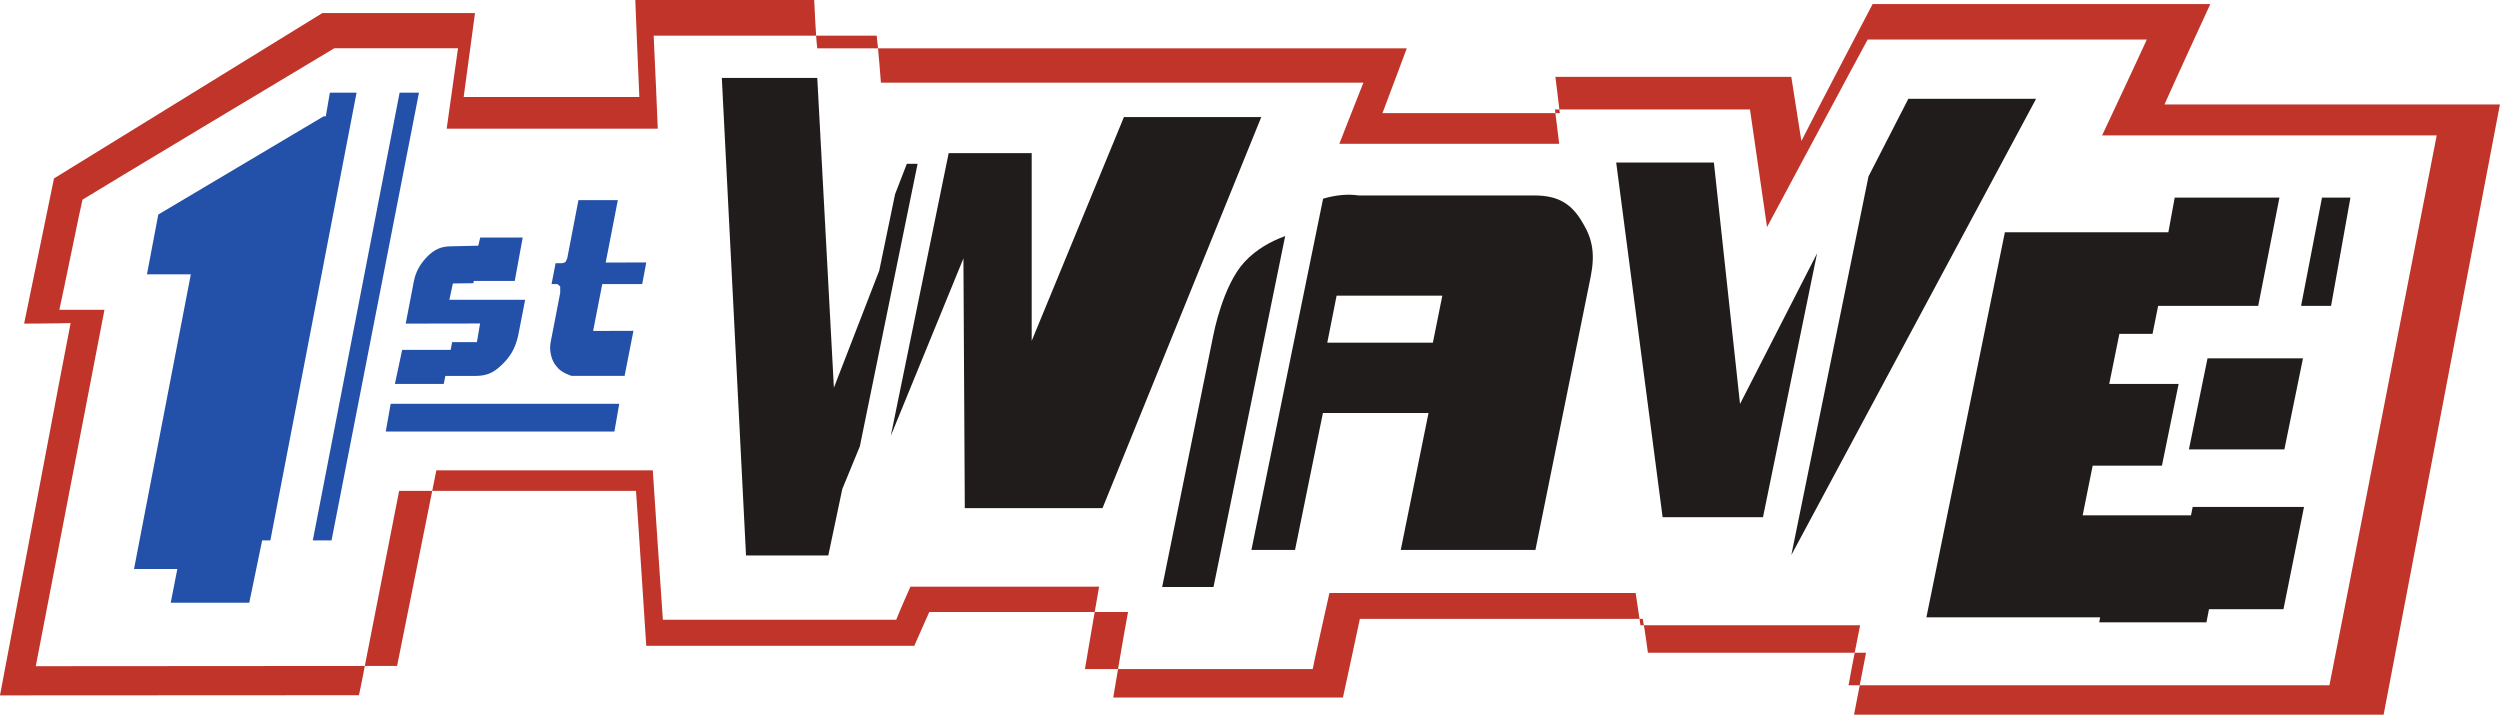 <svg width="800" height="228.7" version="1.1" viewBox="0 0 211.67 60.509" xmlns="http://www.w3.org/2000/svg">
 <g transform="translate(126.78 90.431)">
  <g transform="matrix(5.269 0 0 -5.269 -94.118 -53.896)">
   <path d="m0 0 0.079 0.446h3.673l-0.078-0.446zm2.803 2.228v0.103l-0.044 0.038h-0.095l0.065 0.336h0.111l0.047 0.017 0.029 0.06 0.18 0.936h0.633l-0.195-1.003 0.652 2e-3 -0.065-0.348h-0.642l-0.147-0.753 0.648 2e-3 -0.142-0.724h-0.85c-6e-3 0-0.172 0.052-0.24 0.148-0.09 0.096-0.121 0.263-0.101 0.378z" fill="#2350a9"/>
  </g>
  <g transform="matrix(5.269 0 0 -5.269 -31.62 -80.519)">
   <path d="m0 0-1.482-3.596v3.017h-1.334l-0.93-4.543 1.167 2.851 0.022-4.013h2.213l2.551 6.284z" fill="#211c1c"/>
  </g>
  <g transform="matrix(5.269 0 0 -5.269 -49.089 -76.565)">
   <path d="m0 0h-0.173l-0.189-0.489-0.254-1.227-0.729-1.882-0.267 4.977h-1.534l0.389-7.673h1.322l0.225 1.068 0.282 0.685z" fill="#211c1c"/>
  </g>
  <g transform="matrix(5.269 0 0 -5.269 -5.461 -61.417)">
   <path d="m0 0h-1.697l0.15 0.756h1.699zm2.409 1.923c-0.179 0.313-0.399 0.443-0.779 0.443h-2.822c-0.167 0.025-0.363 0.01-0.572-0.052l-1.152-5.644h0.701l0.448 2.2h1.697l-0.446-2.2h2.164l0.889 4.396c0.071 0.36 0.028 0.601-0.128 0.857" fill="#211c1c"/>
  </g>
  <g transform="matrix(5.269 0 0 -5.269 -21.422 -68.24)">
   <path d="m0 0c-0.348-0.379-0.494-1.153-0.499-1.175l-0.822-4.046h0.825l1.152 5.64c-0.224-0.083-0.461-0.208-0.656-0.419" fill="#211c1c"/>
  </g>
  <g transform="matrix(5.269 0 0 -5.269 20.545 -56.23)">
   <path d="m0 0-0.42 3.879h-1.57l0.746-5.699h1.613l0.869 4.24z" fill="#211c1c"/>
  </g>
  <g transform="matrix(5.269 0 0 -5.269 31.422 -75.494)">
   <path d="m0 0-1.24-6.084 3.933 7.331h-2.053z" fill="#211c1c"/>
  </g>
  <g transform="matrix(5.269 0 0 -5.269 66.634 -52.381)">
   <path d="m0 0 0.299 1.464h-1.534l-0.299-1.464z" fill="#211c1c"/>
  </g>
  <g transform="matrix(5.269 0 0 -5.269 69.819 -73.699)">
   <path d="m0 0-0.336-1.739h0.482l0.311 1.739zm-2.105-5.105h-1.741l0.161 0.798h1.113l0.268 1.313h-1.115l0.163 0.805h0.533l0.09 0.45h1.608l0.341 1.739h-1.683l-0.102-0.557h-2.627l-1.261-6.187h2.792l-0.015-0.081h1.723l0.041 0.212h1.197l0.33 1.643h-1.789z" fill="#211c1c"/>
  </g>
  <g transform="matrix(5.269 0 0 -5.269 -92.945 -82.585)">
   <path d="m0 0-1.395-7.194h0.301l1.405 7.194zm-1.121 0-0.065-0.38h-0.035l-2.657-1.578-0.182-0.961h0.705l-0.913-4.735h0.696l-0.106-0.542h1.262l0.207 1.002h0.132l1.385 7.194z" fill="#2350a9"/>
  </g>
  <g transform="matrix(5.269 0 0 -5.269 -52.552 -87.412)">
   <path d="m0 0c0.024-0.183 0.068-0.755 0.068-0.755h7.753c-0.1-0.248-0.387-0.983-0.387-0.983h3.533s-0.049 0.397-0.068 0.552h3.134c0.029-0.206 0.274-1.89 0.274-1.89s1.537 2.873 1.617 3.014h4.486c-0.144-0.318-0.719-1.541-0.719-1.541h5.377c-0.064-0.334-1.675-8.607-1.724-8.836h-7.727c0.039 0.234 0.186 0.965 0.186 0.965h-3.53c-0.019 0.136-0.077 0.518-0.077 0.518h-4.921s-0.232-1.033-0.269-1.222h-3.66c0.043 0.262 0.228 1.324 0.228 1.324h-3.032s-0.177-0.397-0.228-0.531h-3.75c-0.019 0.242-0.162 2.4-0.162 2.4h-3.478s-0.59-2.931-0.631-3.143c-0.219 0-5.483-4e-3 -5.806-4e-3 0.063 0.328 1.104 5.727 1.104 5.727h-0.725c0.063 0.276 0.344 1.668 0.372 1.77 0.101 0.068 3.975 2.391 4.045 2.432h1.989c-0.035-0.257-0.182-1.291-0.182-1.291h3.392s-0.052 1.25-0.066 1.494zm-1.158 0.573h-2.721s0.051-1.304 0.065-1.559h-2.823c0.041 0.307 0.037 0.266 0.182 1.349h-2.453l-4.312-2.657-0.48-2.333s0.536 2e-3 0.747 9e-3c-0.07-0.341-1.135-5.983-1.135-5.983l5.768 3e-3 0.027 0.125s0.576 2.936 0.619 3.158h3.806c0.02-0.244 0.165-2.489 0.165-2.489h4.307s0.185 0.413 0.241 0.543h3.194c-0.053-0.266-0.238-1.375-0.238-1.375h3.691s0.235 1.08 0.272 1.264h4.546c0.03-0.148 0.083-0.544 0.083-0.544h3.505c-0.048-0.249-0.193-0.995-0.193-0.995h8.51l1.869 9.806h-5.39c0.142 0.324 0.736 1.613 0.736 1.613h-5.426s-0.846-1.609-1.145-2.201c-0.074 0.479-0.162 1.031-0.162 1.031h-3.791s0.051-0.4 0.071-0.583h-2.85c0.101 0.262 0.391 1.042 0.391 1.042h-9.473c-0.024 0.182-0.049 0.776-0.049 0.776z" fill="#c03429"/>
  </g>
  <g transform="matrix(5.269 0 0 -5.269 -88.735 -65.046)">
   <path d="m0 0 0.057 0.263 0.33 4e-3 6e-3 0.037h0.658l0.128 0.697h-0.683l-0.031-0.131-0.437-0.01c-0.152 0-0.27-0.044-0.403-0.186-0.1-0.112-0.162-0.218-0.194-0.37l-0.132-0.686 1.195 2e-3 -0.051-0.3h-0.398l-0.024-0.124h-0.779l-0.117-0.548h0.785l0.026 0.129h0.466c0.17 0 0.288 0.03 0.437 0.175 0.145 0.136 0.224 0.277 0.268 0.479l0.111 0.569z" fill="#2350a9"/>
  </g>
 </g>
</svg>
